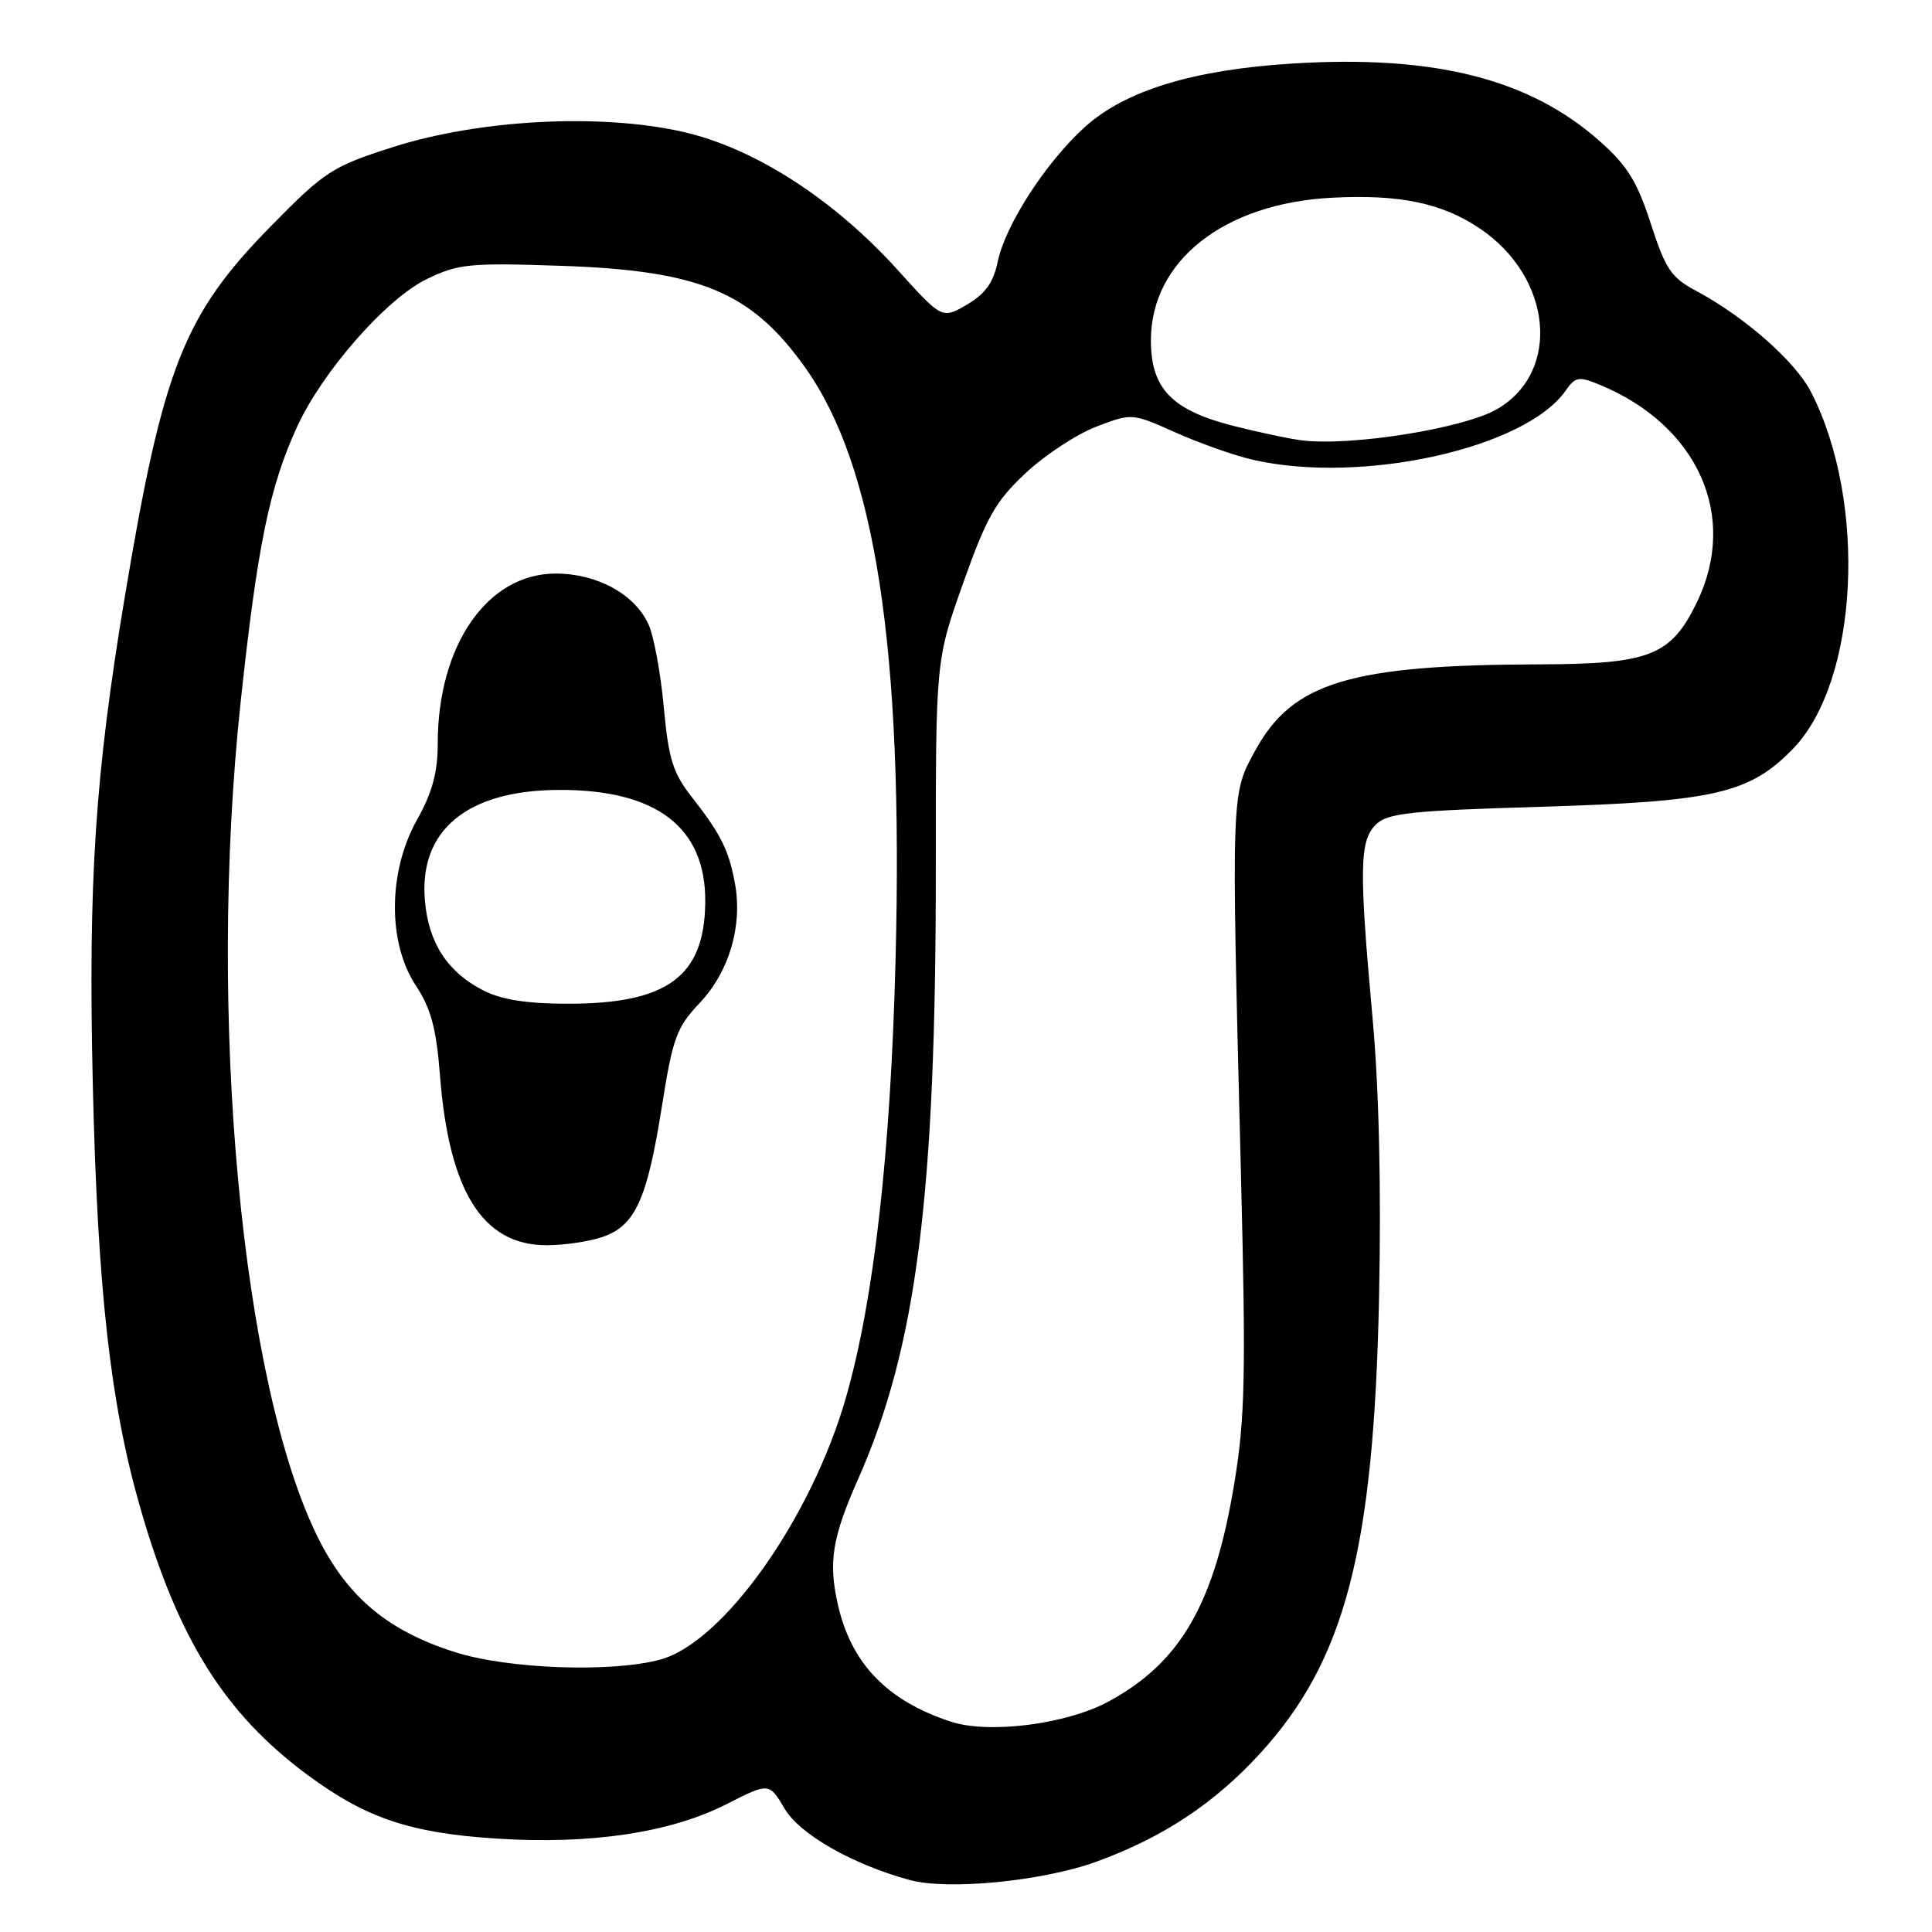 <?xml version="1.0" encoding="UTF-8" standalone="no"?>
<!DOCTYPE svg PUBLIC "-//W3C//DTD SVG 1.1//EN" "http://www.w3.org/Graphics/SVG/1.1/DTD/svg11.dtd" >
<svg xmlns="http://www.w3.org/2000/svg" xmlns:xlink="http://www.w3.org/1999/xlink" version="1.1" viewBox="0 0 256 256">
 <g >
 <path fill="currentColor"
d=" M 145.26 246.69 C 154.05 243.50 160.91 238.97 166.96 232.35 C 178.23 220.03 182.03 205.46 182.73 172.01 C 183.03 157.60 182.73 144.32 181.88 135.01 C 180.08 115.14 180.13 111.44 182.29 109.28 C 183.83 107.74 186.74 107.42 204.28 106.90 C 227.20 106.21 231.82 105.14 237.58 99.22 C 246.25 90.29 247.46 66.61 239.99 51.98 C 237.90 47.89 231.19 41.98 224.69 38.51 C 221.45 36.79 220.67 35.62 218.74 29.64 C 216.96 24.11 215.64 21.96 212.01 18.74 C 202.69 10.44 190.06 7.25 171.25 8.42 C 158.11 9.24 149.14 11.98 143.77 16.81 C 138.62 21.45 133.22 29.79 132.20 34.68 C 131.63 37.44 130.55 38.94 128.13 40.36 C 124.83 42.28 124.83 42.28 119.01 35.84 C 110.45 26.35 99.86 19.55 90.36 17.44 C 79.37 14.99 63.43 15.85 52.00 19.51 C 44.03 22.06 43.04 22.70 35.99 29.87 C 24.35 41.71 21.62 48.61 16.55 79.00 C 12.59 102.71 11.67 116.76 12.30 143.85 C 12.93 170.79 14.63 186.00 18.54 199.63 C 23.56 217.16 29.76 227.07 40.82 235.24 C 48.52 240.92 54.34 242.88 65.75 243.62 C 78.21 244.43 88.79 242.85 96.21 239.09 C 101.91 236.19 101.91 236.19 103.96 239.65 C 105.96 243.05 112.93 247.03 120.50 249.10 C 125.58 250.50 138.16 249.27 145.26 246.69 Z  M 125.99 228.13 C 117.52 225.35 112.77 220.41 111.01 212.56 C 109.75 206.94 110.28 203.72 113.70 196.00 C 121.46 178.48 124.02 158.37 124.00 115.00 C 123.99 87.50 123.99 87.50 127.62 77.27 C 130.72 68.53 131.93 66.40 135.90 62.69 C 138.46 60.29 142.68 57.52 145.28 56.53 C 150.00 54.73 150.00 54.73 155.75 57.30 C 158.91 58.72 163.53 60.35 166.00 60.92 C 180.37 64.22 202.08 59.43 207.45 51.77 C 208.75 49.91 209.19 49.84 211.99 50.99 C 225.00 56.38 230.37 68.40 224.86 79.78 C 221.42 86.89 218.64 87.99 204.00 88.03 C 178.94 88.10 171.29 90.40 166.36 99.39 C 163.11 105.32 163.14 104.33 164.43 155.50 C 165.10 182.13 164.98 187.91 163.56 196.50 C 160.93 212.49 156.47 220.25 146.93 225.44 C 141.37 228.47 131.07 229.79 125.99 228.13 Z  M 60.30 218.92 C 51.48 216.13 46.16 211.72 42.24 203.96 C 32.02 183.68 27.44 134.58 31.89 92.99 C 34.12 72.24 35.70 64.53 39.39 56.50 C 42.75 49.19 51.22 39.55 56.57 36.97 C 60.72 34.96 62.23 34.81 74.30 35.22 C 92.79 35.85 99.56 38.67 106.71 48.73 C 116.00 61.80 119.71 86.03 118.67 127.00 C 118.03 152.63 115.81 172.23 112.10 185.16 C 107.51 201.17 95.86 217.62 87.50 219.90 C 81.08 221.65 67.34 221.16 60.30 218.92 Z  M 79.88 163.89 C 84.17 162.40 85.75 158.92 87.68 146.75 C 89.14 137.51 89.64 136.14 92.73 132.88 C 96.60 128.78 98.40 122.73 97.40 117.15 C 96.58 112.66 95.55 110.58 91.71 105.67 C 89.16 102.42 88.59 100.60 87.95 93.67 C 87.54 89.18 86.63 84.25 85.93 82.73 C 84.09 78.72 79.12 76.00 73.63 76.00 C 64.58 76.00 58.00 85.50 58.00 98.56 C 58.00 102.36 57.27 105.05 55.26 108.62 C 51.42 115.47 51.34 124.88 55.09 130.57 C 57.11 133.64 57.81 136.25 58.30 142.50 C 59.50 157.89 63.96 165.00 72.43 165.00 C 74.78 165.00 78.13 164.50 79.88 163.89 Z  M 172.50 58.35 C 170.85 58.15 166.73 57.27 163.34 56.41 C 155.24 54.33 152.50 51.47 152.50 45.10 C 152.50 34.57 162.18 26.94 176.49 26.20 C 185.45 25.73 191.07 26.90 196.08 30.27 C 205.68 36.74 206.89 49.24 198.39 54.20 C 194.01 56.76 179.06 59.16 172.50 58.35 Z  M 64.07 131.25 C 59.29 128.81 56.79 124.97 56.30 119.32 C 55.50 110.03 61.87 104.74 73.96 104.67 C 86.97 104.59 93.55 109.61 93.45 119.55 C 93.35 129.38 88.46 133.00 75.28 133.00 C 69.85 133.00 66.46 132.47 64.07 131.25 Z "/>
</g>
</svg>